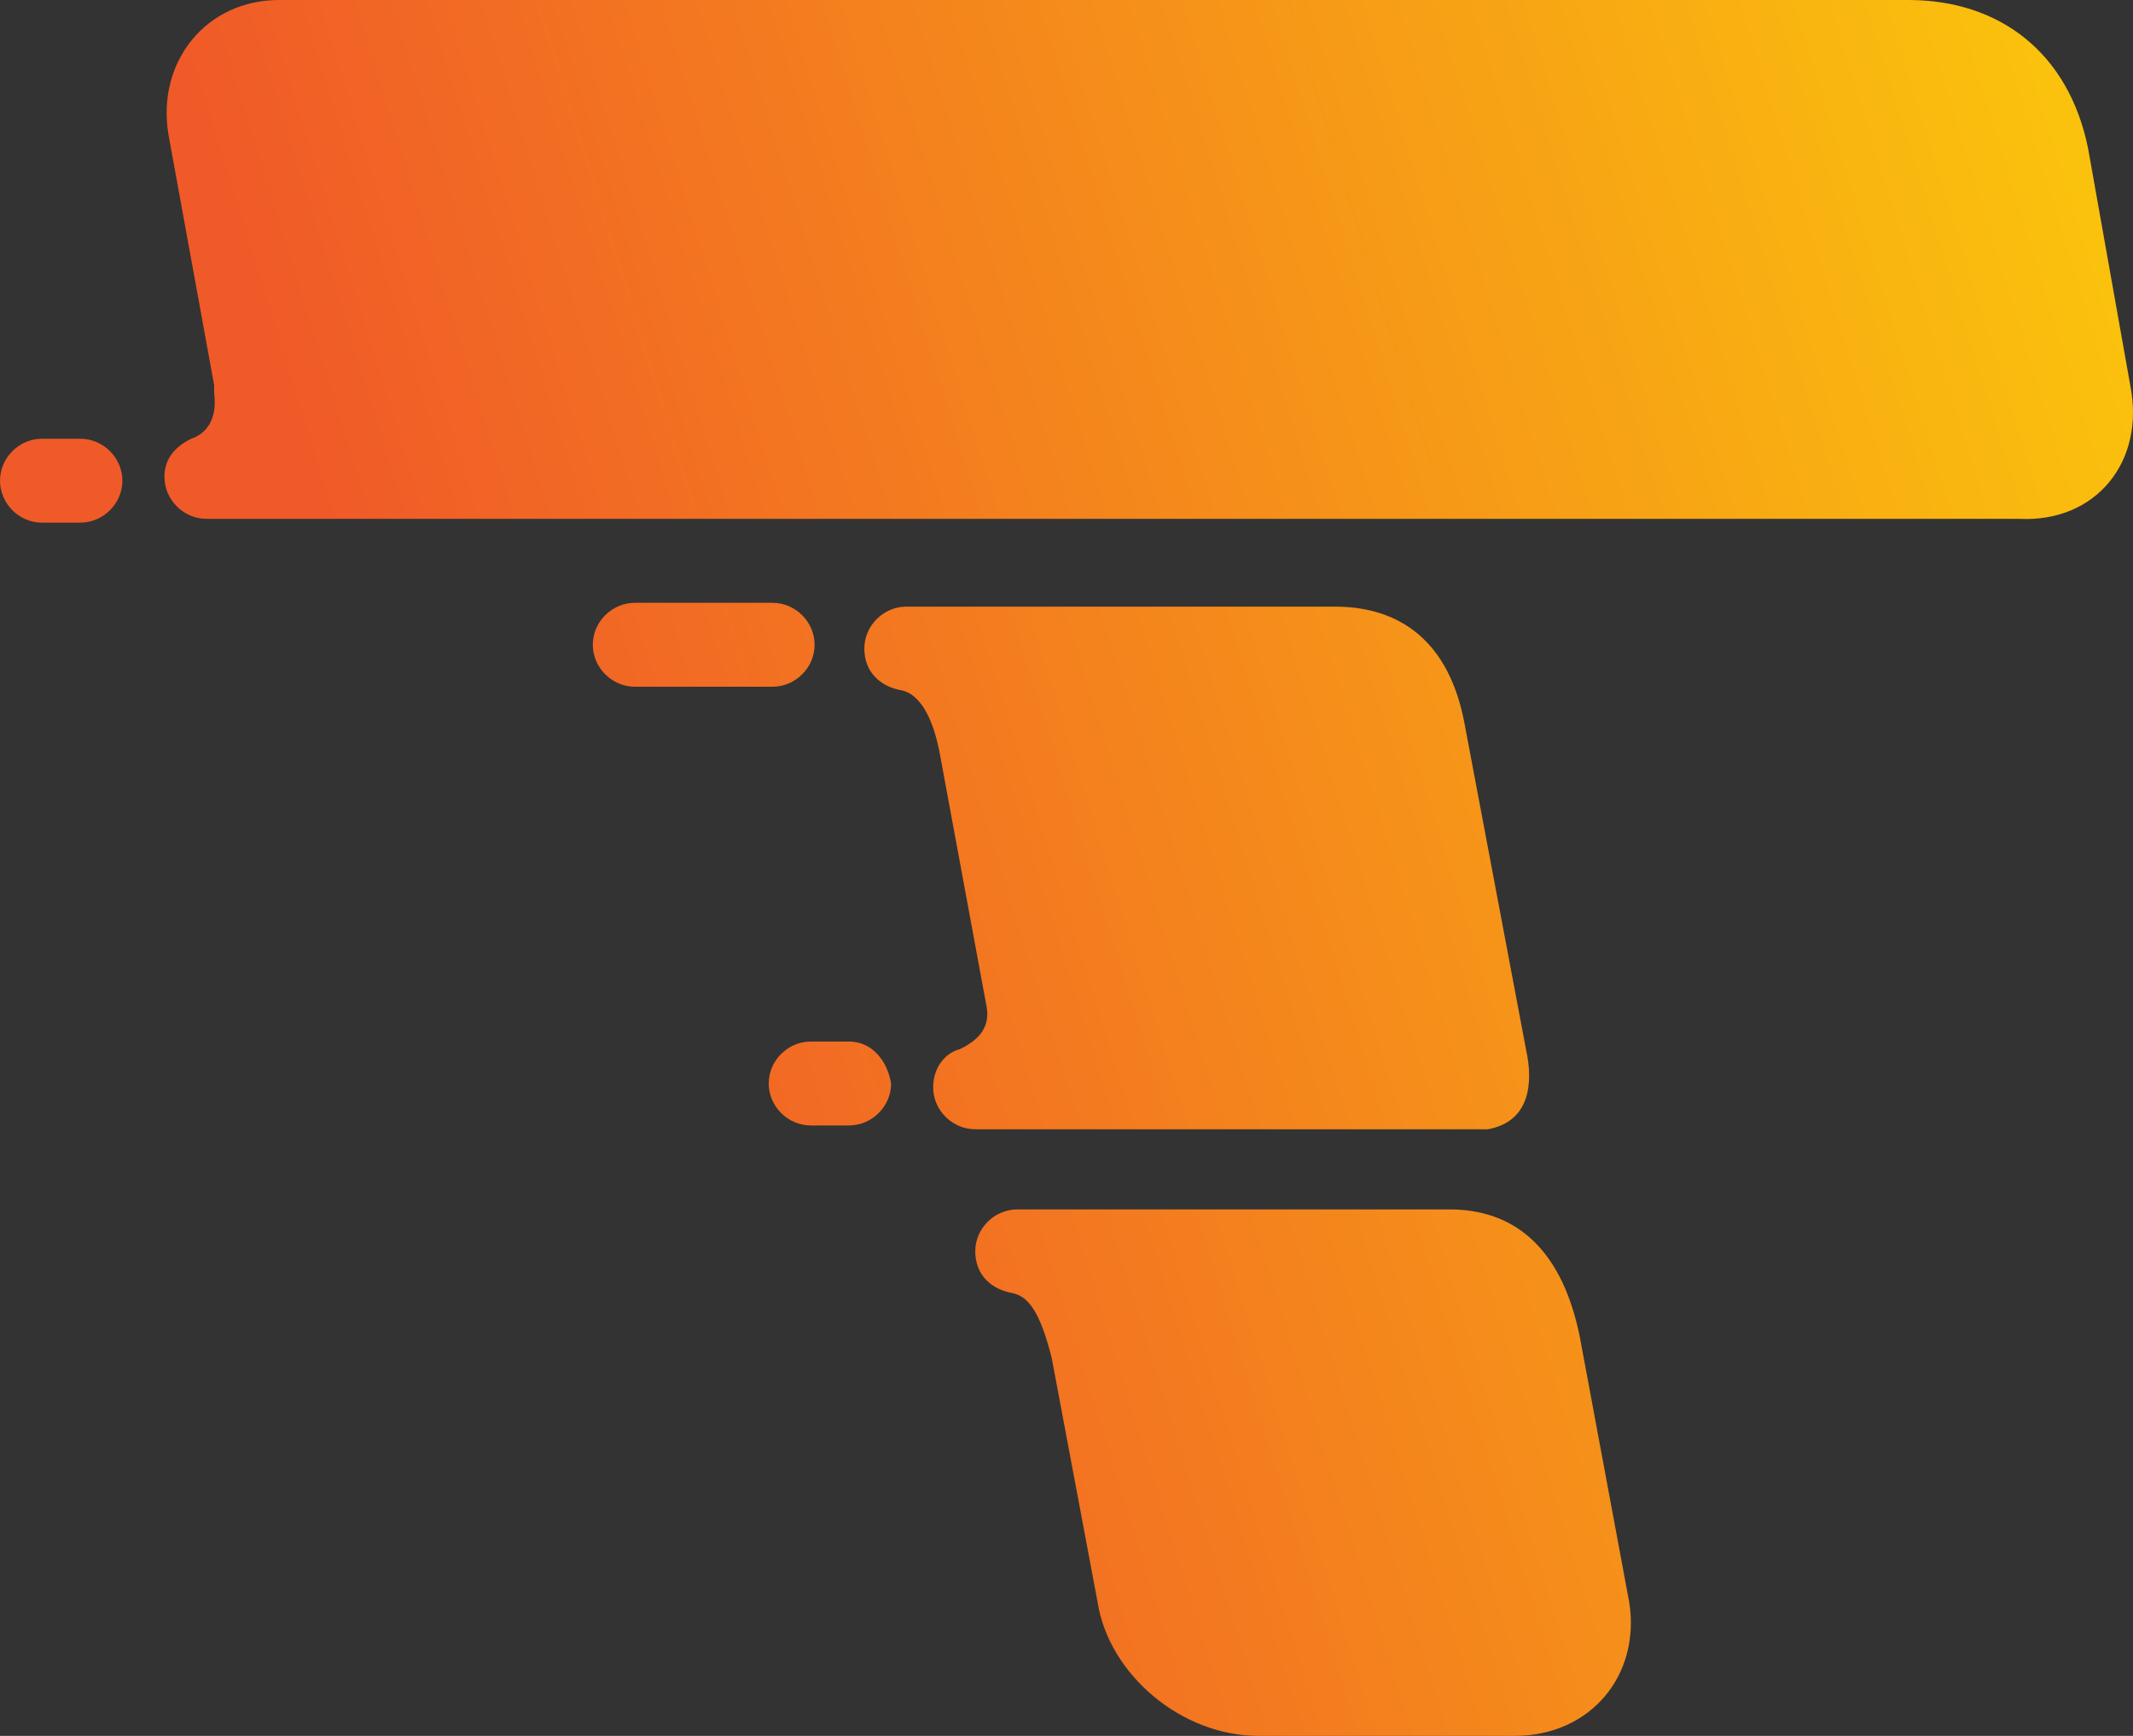 <?xml version="1.0" encoding="UTF-8" standalone="no"?>
<svg
   role="img"
   viewBox="-4.77 -4.77 86 70"
   version="1.1"
   id="svg15"
   sodipodi:docname="grafana-tempo.svg"
   width="86"
   height="70"
   inkscape:version="1.2.2 (b0a8486541, 2022-12-01)"
   xmlns:inkscape="http://www.inkscape.org/namespaces/inkscape"
   xmlns:sodipodi="http://sodipodi.sourceforge.net/DTD/sodipodi-0.dtd"
   xmlns="http://www.w3.org/2000/svg"
   xmlns:svg="http://www.w3.org/2000/svg"
   xmlns:rdf="http://www.w3.org/1999/02/22-rdf-syntax-ns#"
   xmlns:cc="http://creativecommons.org/ns#"
   xmlns:dc="http://purl.org/dc/elements/1.1/">
  <rect x="-4.77" y="-4.77" width="86" height="70" fill="#333333" stroke="none"/>
  <sodipodi:namedview
     id="namedview17"
     pagecolor="#ffffff"
     bordercolor="#666666"
     borderopacity="1.0"
     inkscape:showpageshadow="2"
     inkscape:pageopacity="0.0"
     inkscape:pagecheckerboard="0"
     inkscape:deskcolor="#d1d1d1"
     showgrid="false"
     inkscape:zoom="5.2758759"
     inkscape:cx="43.405115"
     inkscape:cy="60.369123"
     inkscape:window-width="2560"
     inkscape:window-height="1376"
     inkscape:window-x="0"
     inkscape:window-y="0"
     inkscape:window-maximized="1"
     inkscape:current-layer="svg15" />
  <title
     id="title2">Grafana Tempo logo</title>
  <path
     fill="url(#paint0_linear)"
     d="m -1.532,12.922 h -1.542 c -0.925,0 -1.696,0.769 -1.696,1.692 0,0.923 0.771,1.692 1.696,1.692 h 1.542 c 0.925,0 1.696,-0.769 1.696,-1.692 0,-0.923 -0.771,-1.692 -1.696,-1.692 z M 29.462,37.23 H 27.92 c -0.925,0 -1.696,0.769 -1.696,1.692 0,0.923 0.771,1.692 1.696,1.692 h 1.542 c 0.925,0 1.696,-0.769 1.696,-1.692 -0.154,-0.923 -0.771,-1.692 -1.696,-1.692 z M 28.074,21.23 c 0,-0.923 -0.771,-1.692 -1.696,-1.692 h -5.551 c -0.925,0 -1.696,0.769 -1.696,1.692 0,0.923 0.771,1.692 1.696,1.692 h 5.551 c 0.925,0 1.696,-0.769 1.696,-1.692 z M 81.119,10.768 79.422,1.23 C 78.651,-2.616 75.876,-4.77 72.175,-4.77 H 6.487 c -2.93,0 -4.934,2.462 -4.472,5.385 L 3.865,10.768 v 0.308 c 0.154,1.231 -0.463,1.692 -0.925,1.846 -0.617,0.308 -1.079,0.769 -1.079,1.538 0,0.923 0.771,1.692 1.696,1.692 H 76.647 c 3.084,0.154 5.088,-2.308 4.472,-5.385 z M 58.914,49.076 C 58.143,45.384 56.138,43.999 53.671,43.999 H 36.247 c -0.925,0 -1.696,0.769 -1.696,1.692 0,0.923 0.616,1.538 1.542,1.692 0.616,0.154 1.079,0.769 1.542,2.615 l 1.85,9.846 c 0.463,2.923 3.392,5.385 6.476,5.385 h 10.332 c 3.084,0 5.088,-2.462 4.626,-5.385 z M 35.938,40.769 h 19.275 c 1.696,-0.308 1.851,-1.846 1.542,-3.231 L 54.288,24.461 c -0.617,-3.385 -2.621,-4.769 -5.243,-4.769 h -17.27 c -0.925,0 -1.696,0.769 -1.696,1.692 0,0.923 0.617,1.539 1.542,1.692 0.617,0.154 1.233,0.923 1.542,2.769 l 1.85,10 c 0.154,0.923 -0.462,1.385 -1.079,1.692 -0.617,0.154 -1.08,0.769 -1.08,1.538 0,0.923 0.771,1.692 1.697,1.692 z"
     id="path6"
     style="fill:url(#paint0_linear)" />
  <defs
     id="defs13">
    <linearGradient
       id="paint0_linear"
       x1="195.047"
       x2="95.165"
       y1="9.446"
       y2="40.321"
       gradientUnits="userSpaceOnUse"
       gradientTransform="translate(-80.77,-4.77)">
      <stop
         stop-color="#FFF100"
         id="stop8" />
      <stop
         offset="1"
         stop-color="#F05A28"
         id="stop10" />
    </linearGradient>
  </defs>
</svg>

